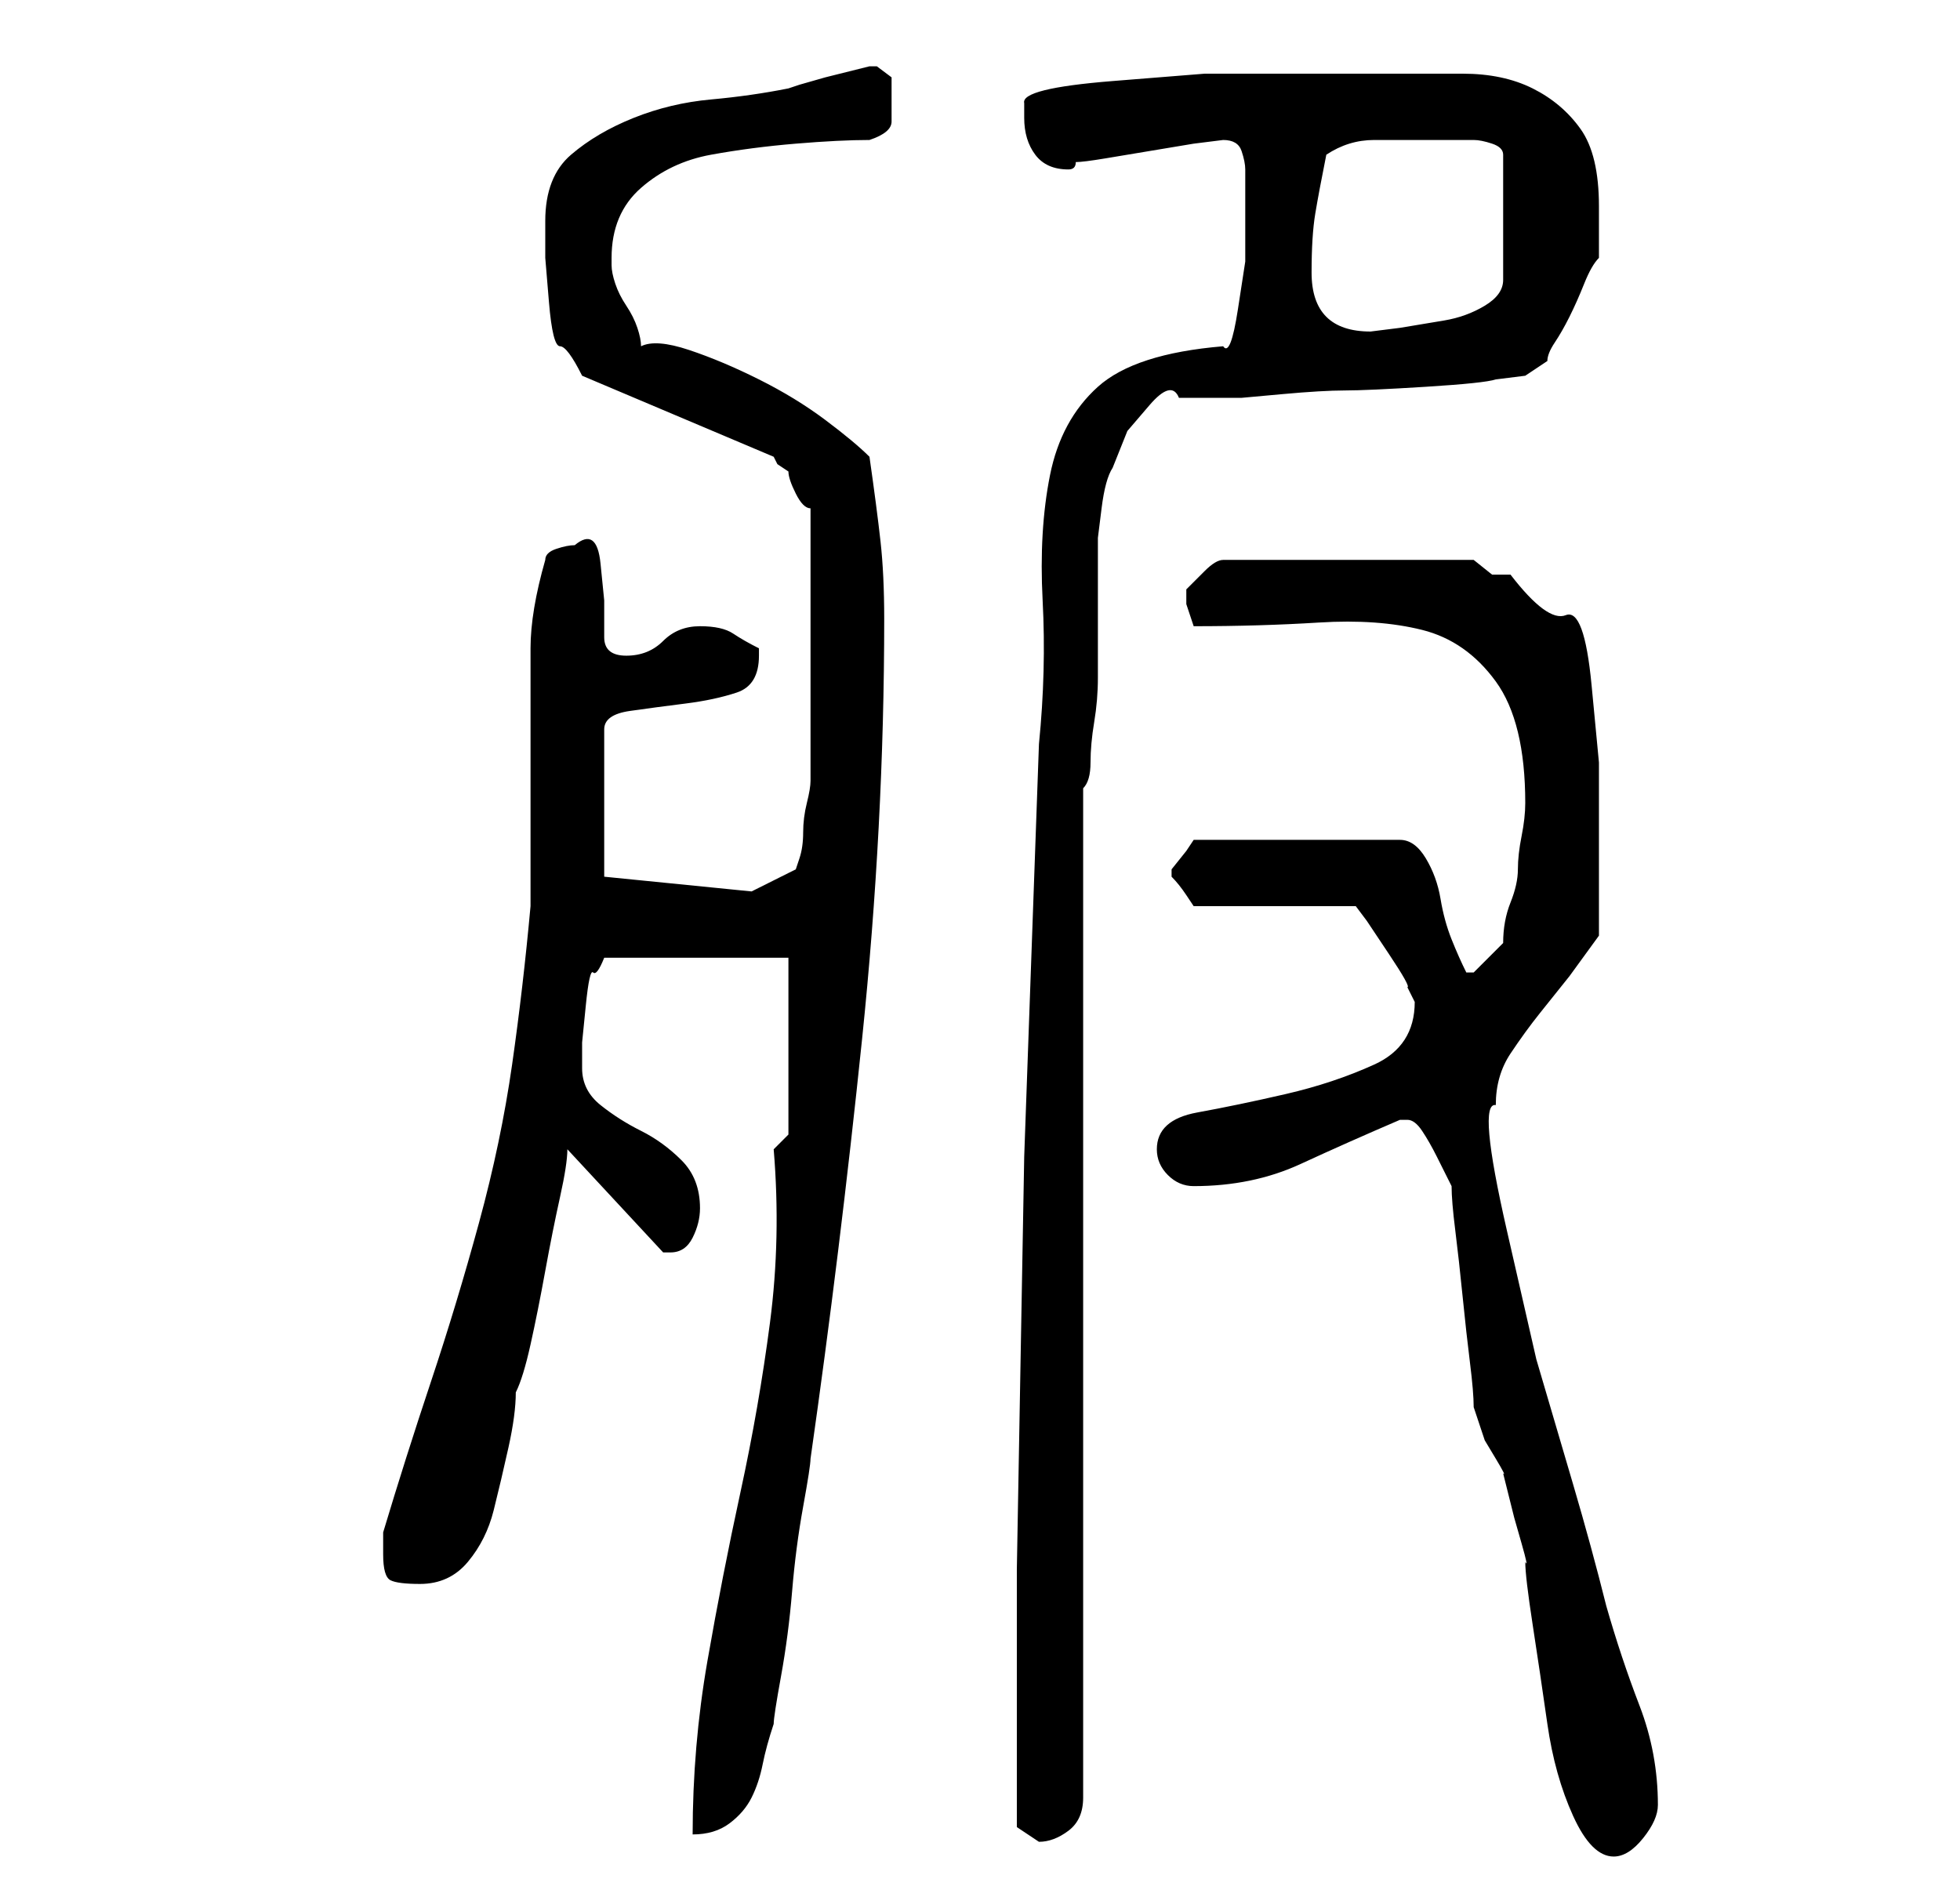 <?xml version="1.0" standalone="no"?>
<!DOCTYPE svg PUBLIC "-//W3C//DTD SVG 1.1//EN" "http://www.w3.org/Graphics/SVG/1.1/DTD/svg11.dtd" >
<svg xmlns="http://www.w3.org/2000/svg" xmlns:xlink="http://www.w3.org/1999/xlink" version="1.1" viewBox="-10 0 266 256">
   <path fill="currentColor"
d="M187 161q0 2 0.5 6t1 9t1 9t0.5 6l0.5 1.5l1 3t1.5 2.5t1 2l0.5 2l1 4t1 3.5t0.5 2.5q0 2 1 8.5t2 13.5t3.5 12.5t5.5 5.5q2 0 4 -2.5t2 -4.5q0 -7 -2.5 -13.5t-4.5 -13.5q-2 -8 -4.5 -16.5l-5 -17t-4 -17.5t-1.5 -17q0 -4 2 -7t4 -5.5l4 -5t4 -5.5v-3v-4v-4v-3v-9.5
t-1 -10.5t-3.5 -9.5t-7.5 -5.5h-2.5t-2.5 -2h-34q-1 0 -2.5 1.5l-2.5 2.5v0v2l0.5 1.5l0.5 1.5q9 0 17 -0.5t14 1t10 7t4 16.5q0 2 -0.5 4.5t-0.5 4.5t-1 4.5t-1 5.5l-4 4h-1v0v0q-1 -2 -2 -4.5t-1.5 -5.5t-2 -5.5t-3.5 -2.5h-28l-1 1.5t-2 2.5v1v0q1 1 2 2.5l1 1.5h22
l1.5 2t3 4.5t2.5 4.5l1 2q0 6 -5.5 8.5t-12 4t-12 2.5t-5.5 5q0 2 1.5 3.5t3.5 1.5q8 0 14.5 -3t13.5 -6h1q1 0 2 1.5t2 3.5l1.5 3zM128 248l1.5 1l1.5 1q2 0 4 -1.5t2 -4.5v-137q1 -1 1 -3.5t0.5 -5.5t0.5 -6v-4v-2v-5v-5v-3t0.5 -4t1.5 -5.5l2 -5t3 -3.5t4 -1h4h4.5
t5.5 -0.5t8.5 -0.5t11 -0.5t9.5 -1l4 -0.5l3 -2q0 -1 1 -2.5t2 -3.5t2 -4.5t2 -3.5v-3v-4q0 -7 -2.5 -10.5t-6.5 -5.5t-9.5 -2h-10.5h-11.5h-13t-12.5 1t-12 3v1v1q0 3 1.5 5t4.5 2v0q1 0 1 -1q1 0 4 -0.5l6 -1l6 -1t4 -0.5v0q2 0 2.5 1.5t0.5 2.5v6v6.5t-1 6.5t-2 5
q-12 1 -17 5.5t-6.5 12t-1 17t-0.5 19.5l-2 56t-1 56v35zM95 156q1 12 -0.5 23.5t-4 23t-4.5 23t-2 23.5q3 0 5 -1.5t3 -3.5t1.5 -4.5t1.5 -5.5q0 -1 1 -6.5t1.5 -11.5t1.5 -11.5t1 -6.5q4 -28 7 -57t3 -57q0 -6 -0.5 -10.5t-1.5 -11.5q-2 -2 -6 -5t-9 -5.5t-9.5 -4
t-6.5 -0.5q0 -1 -0.5 -2.5t-1.5 -3t-1.5 -3t-0.5 -2.5v-1q0 -6 4 -9.5t9.5 -4.5t11.5 -1.5t10 -0.5q3 -1 3 -2.5v-3.5v-2.5t-2 -1.5h-1l-2 0.5l-4 1t-3.5 1l-1.5 0.5q-5 1 -10.5 1.5t-10.5 2.5t-8.5 5t-3.5 9v5t0.5 6t1.5 6t3 4l26 11l0.5 1t1.5 1q0 1 1 3t2 2v4v5.5v5.5v3
v5v6v5v3q0 1 -0.5 3t-0.5 4t-0.5 3.5l-0.5 1.5l-6 3l-20 -2v-20q0 -2 3.5 -2.5t7.5 -1t7 -1.5t3 -5v0v-1q-2 -1 -3.5 -2t-4.5 -1t-5 2t-5 2t-3 -2.5v-5t-0.5 -5t-3.5 -2.5q-1 0 -2.5 0.5t-1.5 1.5q-2 7 -2 12v10.5v11.5v13q-1 11 -2.5 21.5t-4.5 21.5t-6.5 21.5t-6.5 20.5v1
v2q0 3 1 3.5t4 0.5q4 0 6.5 -3t3.5 -7t2 -8.5t1 -7.5q1 -2 2 -6.5t2 -10t2 -10t1 -6.5l13 14h1q2 0 3 -2t1 -4q0 -4 -2.5 -6.5t-5.5 -4t-5.5 -3.5t-2.5 -5v-3.5t0.5 -5t1 -4.5t1.5 -2h25v24zM168 37q0 -5 0.5 -8t1.5 -8q3 -2 6.5 -2h5.5h5h3q1 0 2.5 0.5t1.5 1.5v17
q0 2 -2.5 3.5t-5.5 2l-6 1t-4 0.5q-4 0 -6 -2t-2 -6z" />
</svg>
